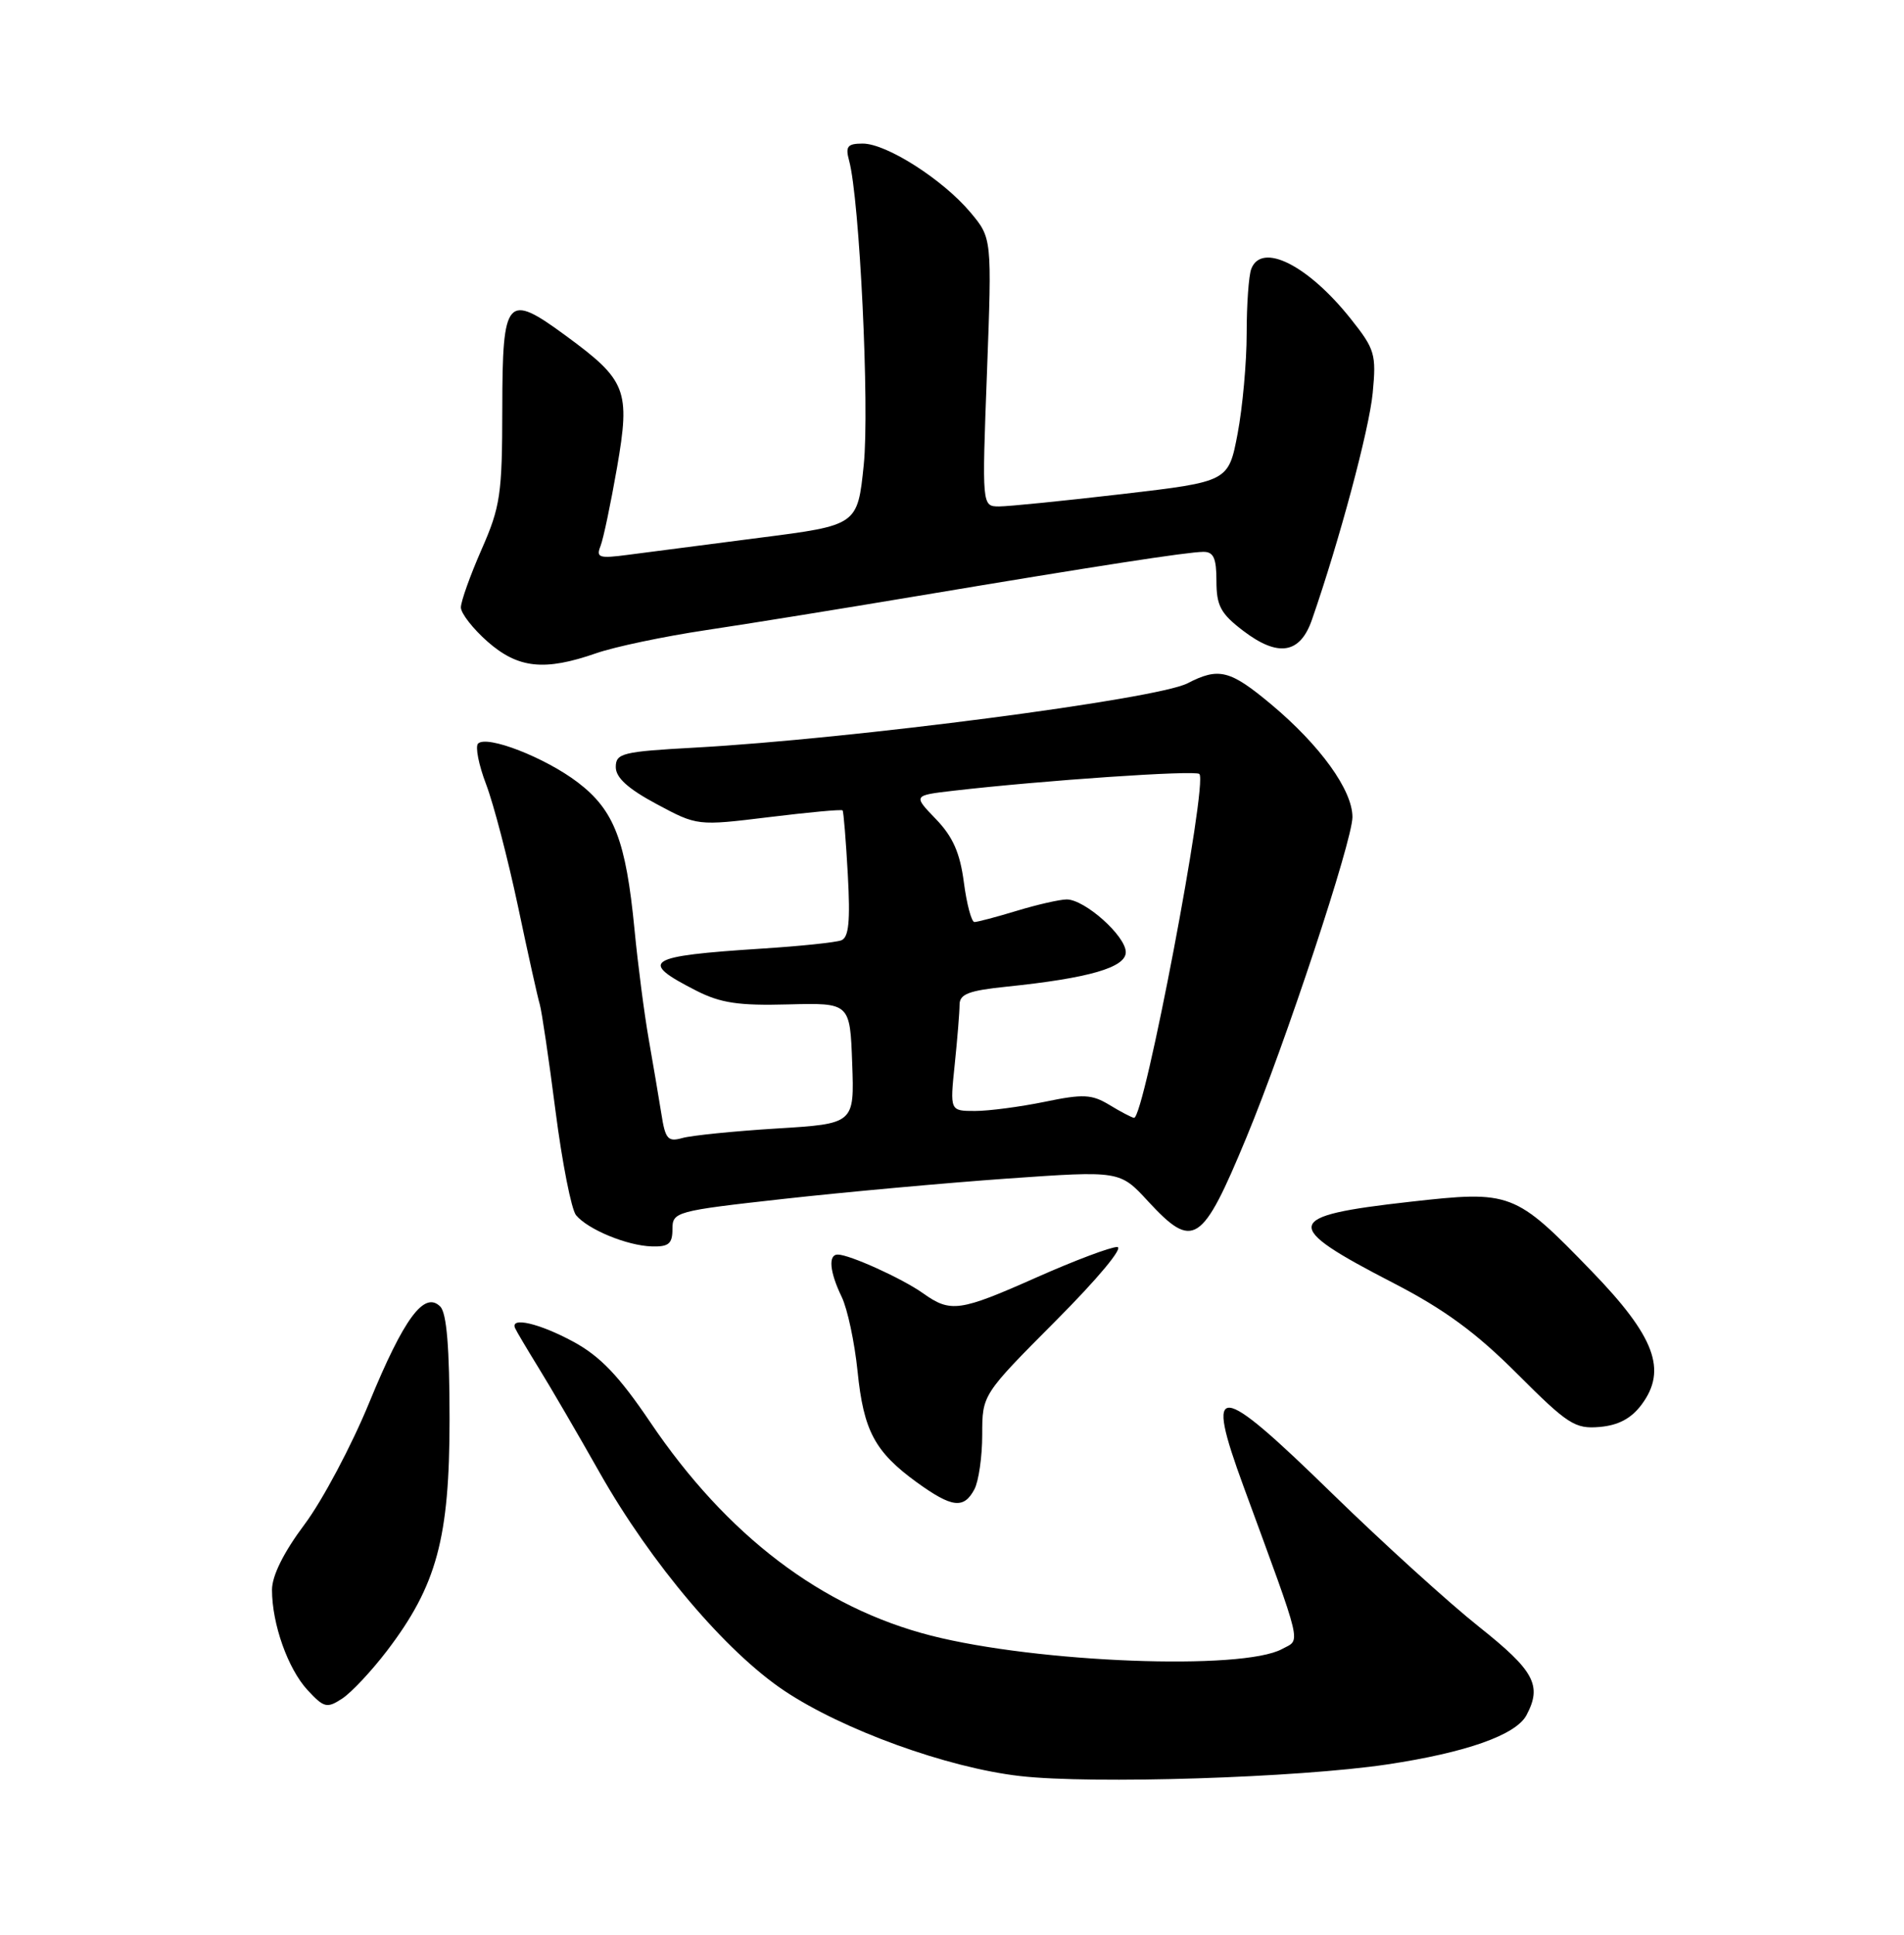 <?xml version="1.0" encoding="UTF-8" standalone="no"?>
<!DOCTYPE svg PUBLIC "-//W3C//DTD SVG 1.1//EN" "http://www.w3.org/Graphics/SVG/1.1/DTD/svg11.dtd" >
<svg xmlns="http://www.w3.org/2000/svg" xmlns:xlink="http://www.w3.org/1999/xlink" version="1.1" viewBox="0 0 252 256">
 <g >
 <path fill="currentColor"
d=" M 183.62 233.46 C 194.06 231.89 200.63 229.57 202.03 226.95 C 204.13 223.02 203.08 221.07 195.75 215.25 C 191.77 212.09 183.02 204.15 176.32 197.62 C 161.01 182.69 159.41 182.57 164.60 196.72 C 172.56 218.43 172.18 216.83 169.69 218.19 C 164.45 221.06 137.37 220.02 123.23 216.42 C 108.75 212.72 96.19 203.18 86.05 188.16 C 81.94 182.08 79.46 179.48 75.92 177.55 C 71.41 175.10 67.46 174.18 68.18 175.75 C 68.36 176.16 69.77 178.53 71.29 181.00 C 72.82 183.47 76.46 189.71 79.37 194.86 C 86.16 206.85 96.07 218.55 103.80 223.71 C 111.57 228.90 125.38 233.90 134.99 235.00 C 144.56 236.10 171.76 235.23 183.62 233.46 Z  M 51.21 218.44 C 57.81 209.78 59.50 203.53 59.50 187.80 C 59.50 178.32 59.12 173.73 58.27 172.88 C 56.16 170.76 53.46 174.42 48.88 185.56 C 46.54 191.27 42.68 198.53 40.31 201.70 C 37.54 205.40 36.00 208.50 36.00 210.36 C 36.00 214.89 38.11 220.82 40.71 223.63 C 42.88 225.97 43.27 226.07 45.29 224.75 C 46.51 223.95 49.17 221.11 51.21 218.44 Z  M 128.96 197.07 C 129.53 196.00 130.00 192.75 130.00 189.83 C 130.00 184.54 130.00 184.54 139.73 174.77 C 145.30 169.18 148.78 165.00 147.86 165.00 C 146.97 165.00 142.20 166.80 137.24 169.00 C 126.98 173.56 125.82 173.72 122.15 171.11 C 119.42 169.17 112.43 166.00 110.88 166.00 C 109.59 166.00 109.80 168.29 111.40 171.60 C 112.17 173.19 113.11 177.62 113.50 181.44 C 114.30 189.33 115.78 192.10 121.36 196.15 C 126.00 199.50 127.56 199.69 128.96 197.07 Z  M 217.28 185.84 C 220.68 181.26 219.03 176.85 210.67 168.21 C 200.46 157.67 200.03 157.51 186.58 159.02 C 169.77 160.91 169.53 162.08 184.39 169.75 C 191.17 173.25 195.36 176.32 200.81 181.78 C 207.51 188.48 208.45 189.09 211.72 188.81 C 214.21 188.59 215.90 187.69 217.28 185.84 Z  M 89.00 162.64 C 89.00 160.34 89.38 160.23 103.75 158.63 C 111.86 157.73 125.19 156.52 133.36 155.94 C 148.22 154.90 148.22 154.90 151.95 158.95 C 157.94 165.43 159.09 164.68 164.97 150.50 C 170.11 138.11 179.00 111.25 179.00 108.11 C 179.00 104.55 174.75 98.65 168.27 93.22 C 162.79 88.64 161.32 88.27 157.15 90.42 C 153.11 92.51 112.80 97.77 92.00 98.92 C 82.36 99.45 81.50 99.66 81.50 101.50 C 81.50 102.90 83.13 104.37 86.90 106.39 C 92.29 109.28 92.29 109.28 101.79 108.12 C 107.01 107.48 111.39 107.07 111.52 107.23 C 111.65 107.38 111.96 111.19 112.21 115.71 C 112.55 121.91 112.34 124.04 111.35 124.42 C 110.62 124.70 105.86 125.20 100.76 125.52 C 85.46 126.51 84.46 127.16 92.15 131.08 C 95.37 132.72 97.77 133.08 104.33 132.90 C 112.50 132.69 112.50 132.69 112.79 140.69 C 113.08 148.69 113.08 148.69 102.79 149.32 C 97.13 149.67 91.52 150.24 90.31 150.58 C 88.40 151.12 88.05 150.73 87.53 147.35 C 87.19 145.23 86.44 140.80 85.86 137.50 C 85.28 134.20 84.43 127.67 83.98 123.00 C 82.84 111.22 81.29 107.20 76.48 103.53 C 72.15 100.23 64.44 97.23 63.27 98.39 C 62.88 98.79 63.36 101.22 64.35 103.81 C 65.33 106.39 67.22 113.63 68.55 119.89 C 69.87 126.16 71.17 132.01 71.44 132.89 C 71.70 133.78 72.64 140.11 73.52 146.97 C 74.40 153.83 75.63 160.05 76.24 160.79 C 77.82 162.69 82.99 164.82 86.25 164.92 C 88.50 164.99 89.00 164.57 89.00 162.64 Z  M 78.92 86.43 C 81.36 85.58 87.88 84.21 93.42 83.38 C 98.97 82.55 111.60 80.51 121.50 78.85 C 145.21 74.88 157.11 73.04 159.25 73.02 C 160.62 73.00 161.00 73.84 161.00 76.88 C 161.00 80.15 161.56 81.19 164.52 83.45 C 169.16 86.99 172.07 86.53 173.64 82.00 C 177.25 71.62 181.22 56.83 181.68 52.00 C 182.17 46.87 181.98 46.21 178.77 42.18 C 173.12 35.08 166.98 32.00 165.61 35.58 C 165.27 36.45 165.00 40.29 165.00 44.11 C 165.00 47.93 164.46 53.91 163.80 57.39 C 162.59 63.73 162.59 63.73 148.55 65.37 C 140.82 66.27 133.48 67.01 132.23 67.01 C 129.96 67.00 129.96 67.00 130.63 49.25 C 131.29 31.50 131.29 31.50 128.42 28.08 C 124.76 23.74 117.33 19.00 114.19 19.00 C 112.16 19.00 111.87 19.37 112.38 21.25 C 113.77 26.32 115.10 53.89 114.32 61.50 C 113.50 69.50 113.50 69.50 100.50 71.16 C 93.35 72.08 85.54 73.09 83.14 73.41 C 79.28 73.92 78.87 73.79 79.48 72.25 C 79.86 71.29 80.84 66.60 81.67 61.84 C 83.44 51.62 82.93 50.32 74.90 44.43 C 67.06 38.67 66.50 39.30 66.48 54.01 C 66.47 65.41 66.23 67.04 63.73 72.72 C 62.23 76.14 61.00 79.58 61.00 80.37 C 61.00 81.15 62.59 83.19 64.53 84.90 C 68.58 88.45 72.06 88.82 78.92 86.43 Z  M 146.82 146.19 C 144.50 144.79 143.36 144.73 138.26 145.79 C 135.03 146.45 130.88 147.00 129.05 147.00 C 125.72 147.00 125.72 147.00 126.36 140.85 C 126.71 137.47 127.00 133.92 127.00 132.95 C 127.00 131.53 128.20 131.07 133.25 130.55 C 144.11 129.43 149.00 128.02 149.00 125.99 C 149.00 123.84 143.56 119.00 141.17 119.01 C 140.25 119.02 137.29 119.69 134.59 120.51 C 131.89 121.33 129.36 122.00 128.97 122.00 C 128.58 122.00 127.95 119.64 127.57 116.75 C 127.06 112.84 126.11 110.70 123.86 108.37 C 120.85 105.25 120.85 105.25 126.17 104.63 C 138.02 103.26 158.21 101.88 158.74 102.41 C 159.89 103.56 151.42 148.11 150.09 147.91 C 149.77 147.86 148.29 147.09 146.82 146.19 Z "/>
</g>
</svg>